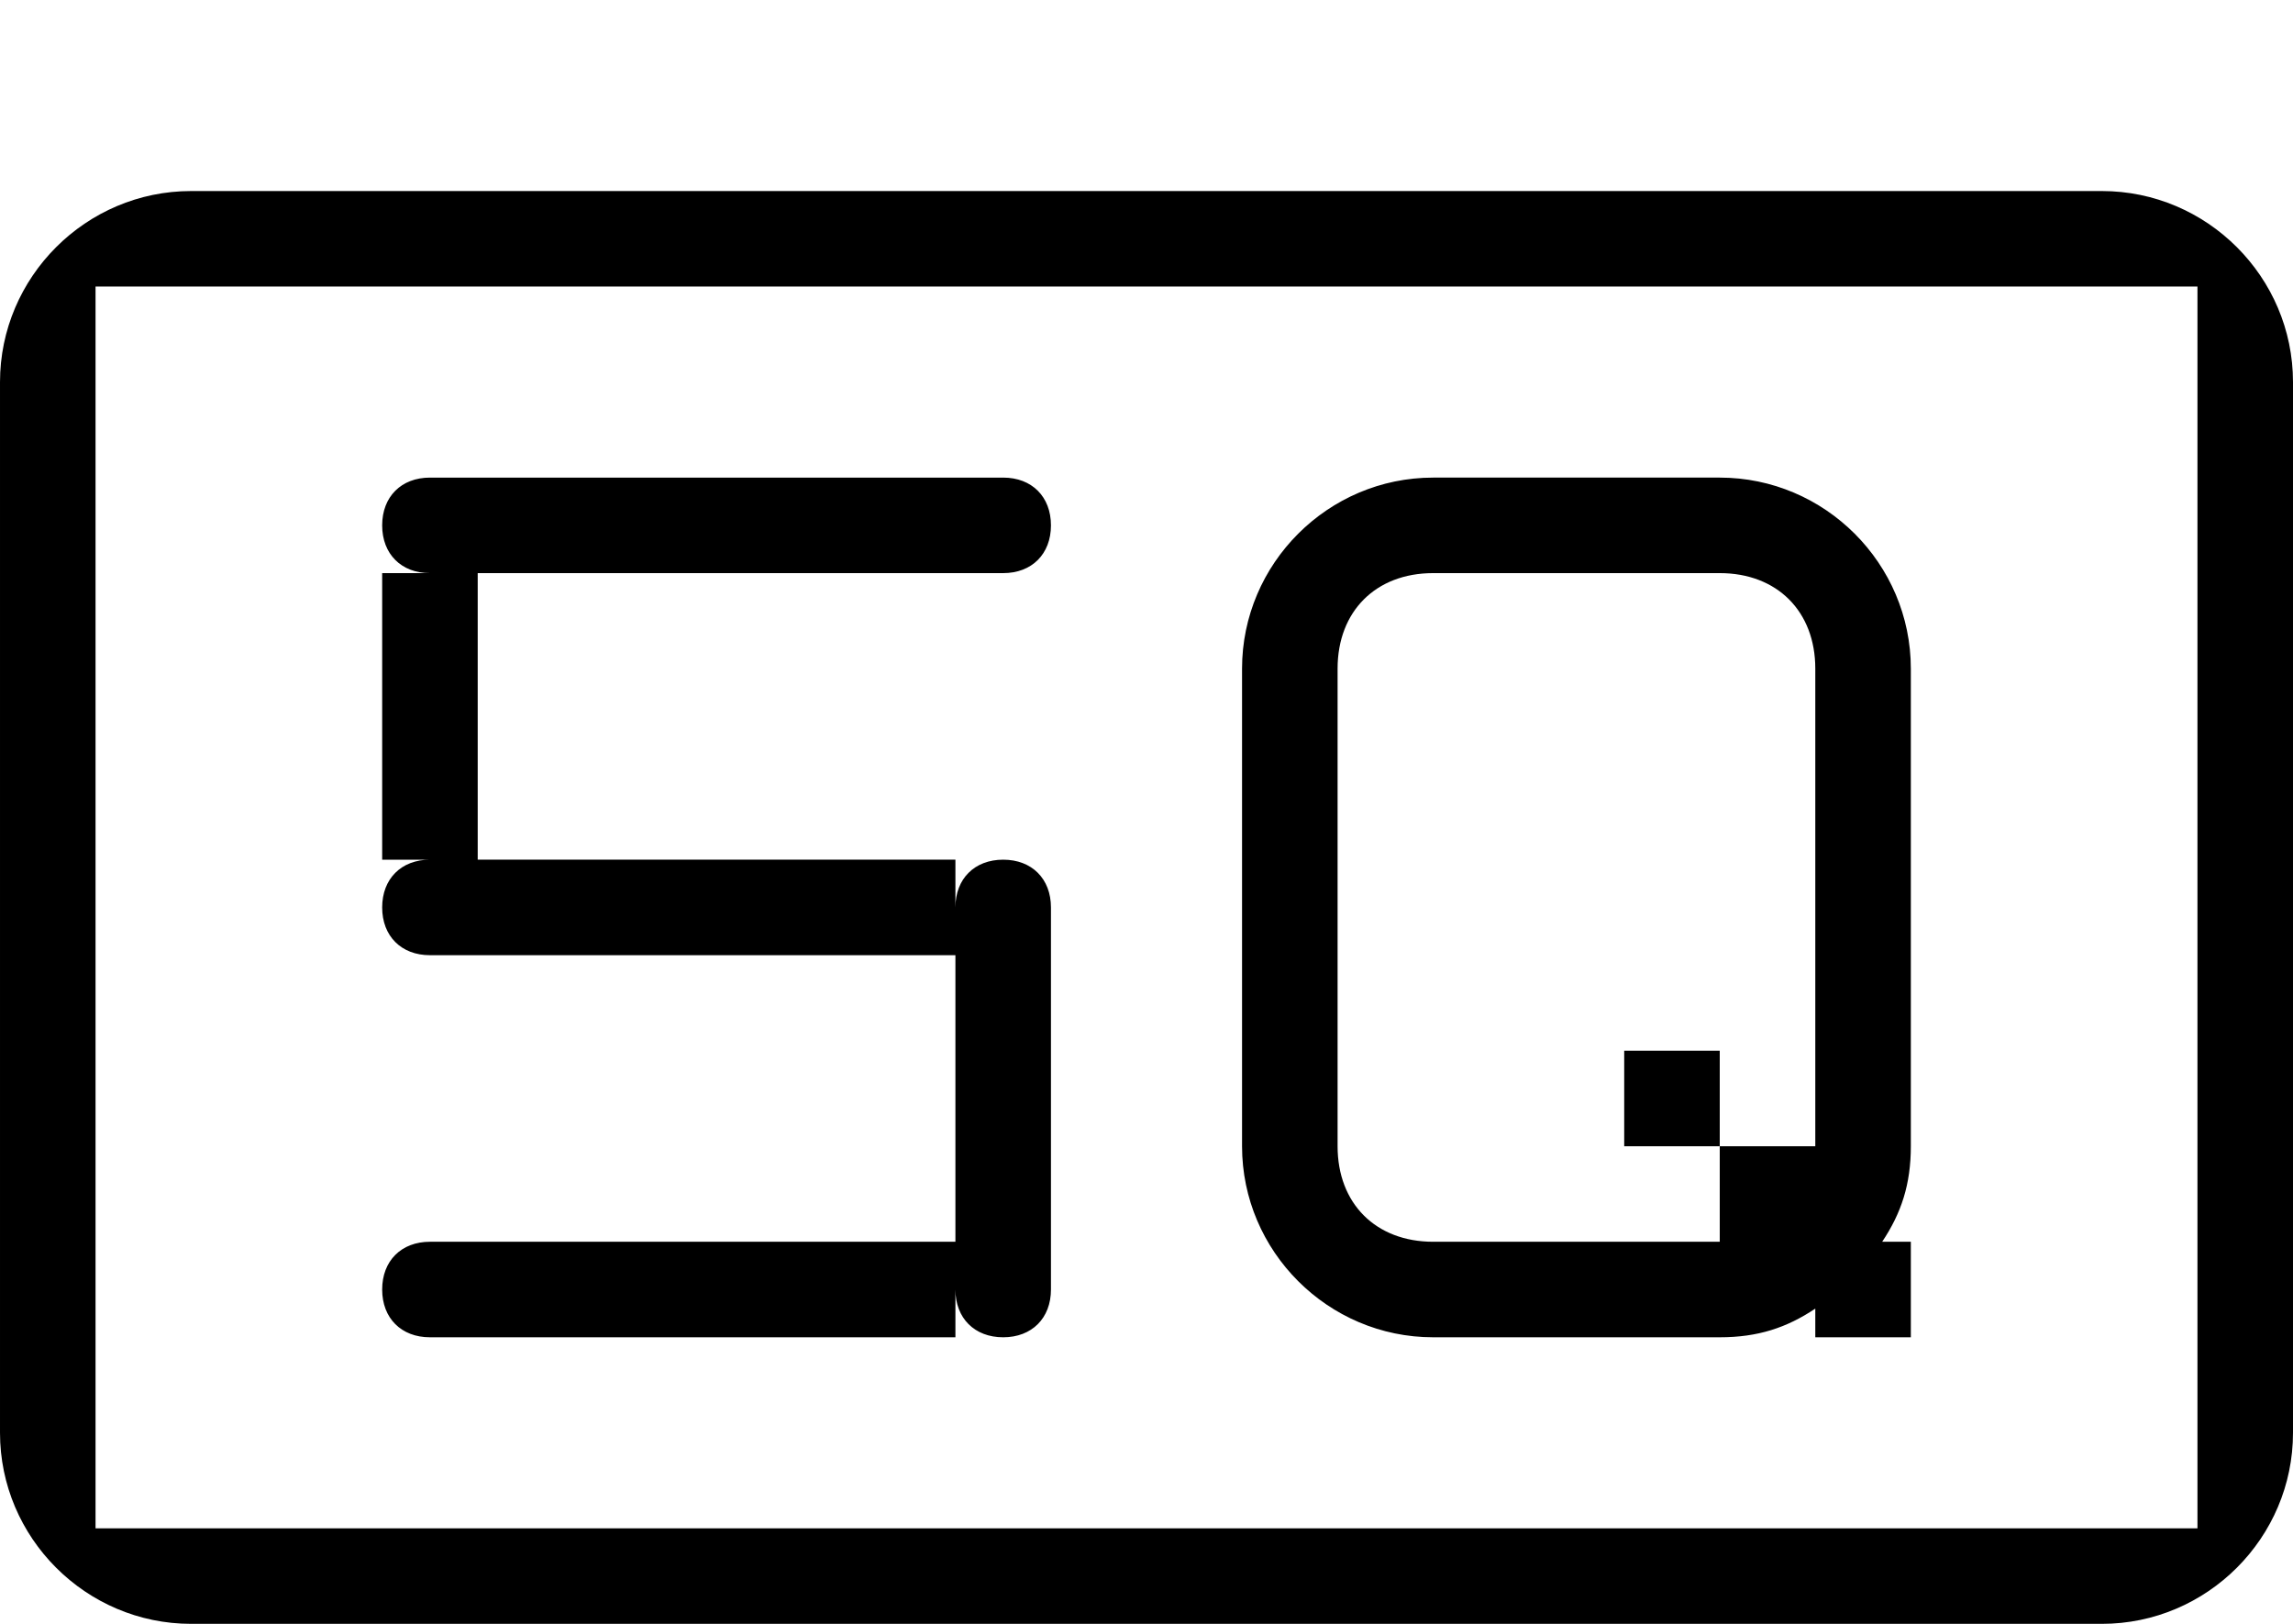 <svg xmlns="http://www.w3.org/2000/svg" viewBox="0 0 24 17" enable-background="new 0 0 24 17"><path d="m17 11v1h1v-1h-1m-6.5-5c.3 0 .5-.2.5-.5 0-.3-.2-.5-.5-.5h-6c-.3 0-.5.2-.5.5 0 .3.2.5.5.5h-.5v3h.5c-.3 0-.5.2-.5.5 0 .3.2.5.5.5h5.5v3h-5.5c-.3 0-.5.2-.5.5 0 .3.2.5.5.5h5.5v-.5c0 .3.2.5.5.5s.5-.2.5-.5v-4c0-.3-.2-.5-.5-.5s-.5.2-.5.5v-.5h-5v-3h5.5m9.5 1c0-1.1-.9-2-2-2h-3c-1.1 0-2 .9-2 2v5c0 1.1.9 2 2 2h3c.4 0 .7-.1 1-.3v.3h1v-1h-.3c.2-.3.3-.6.3-1v-5m-1 5h-1v1h-3c-.6 0-1-.4-1-1v-5c0-.6.4-1 1-1h3c.6 0 1 .4 1 1v5"/><path d="m22 2h-20c-1.1 0-2 .9-2 2v11c0 1.1.9 2 2 2h20c1.1 0 2-.9 2-2v-11c0-1.1-.9-2-2-2m1 14h-22v-13h22v13" fill-rule="evenodd"/></svg>
